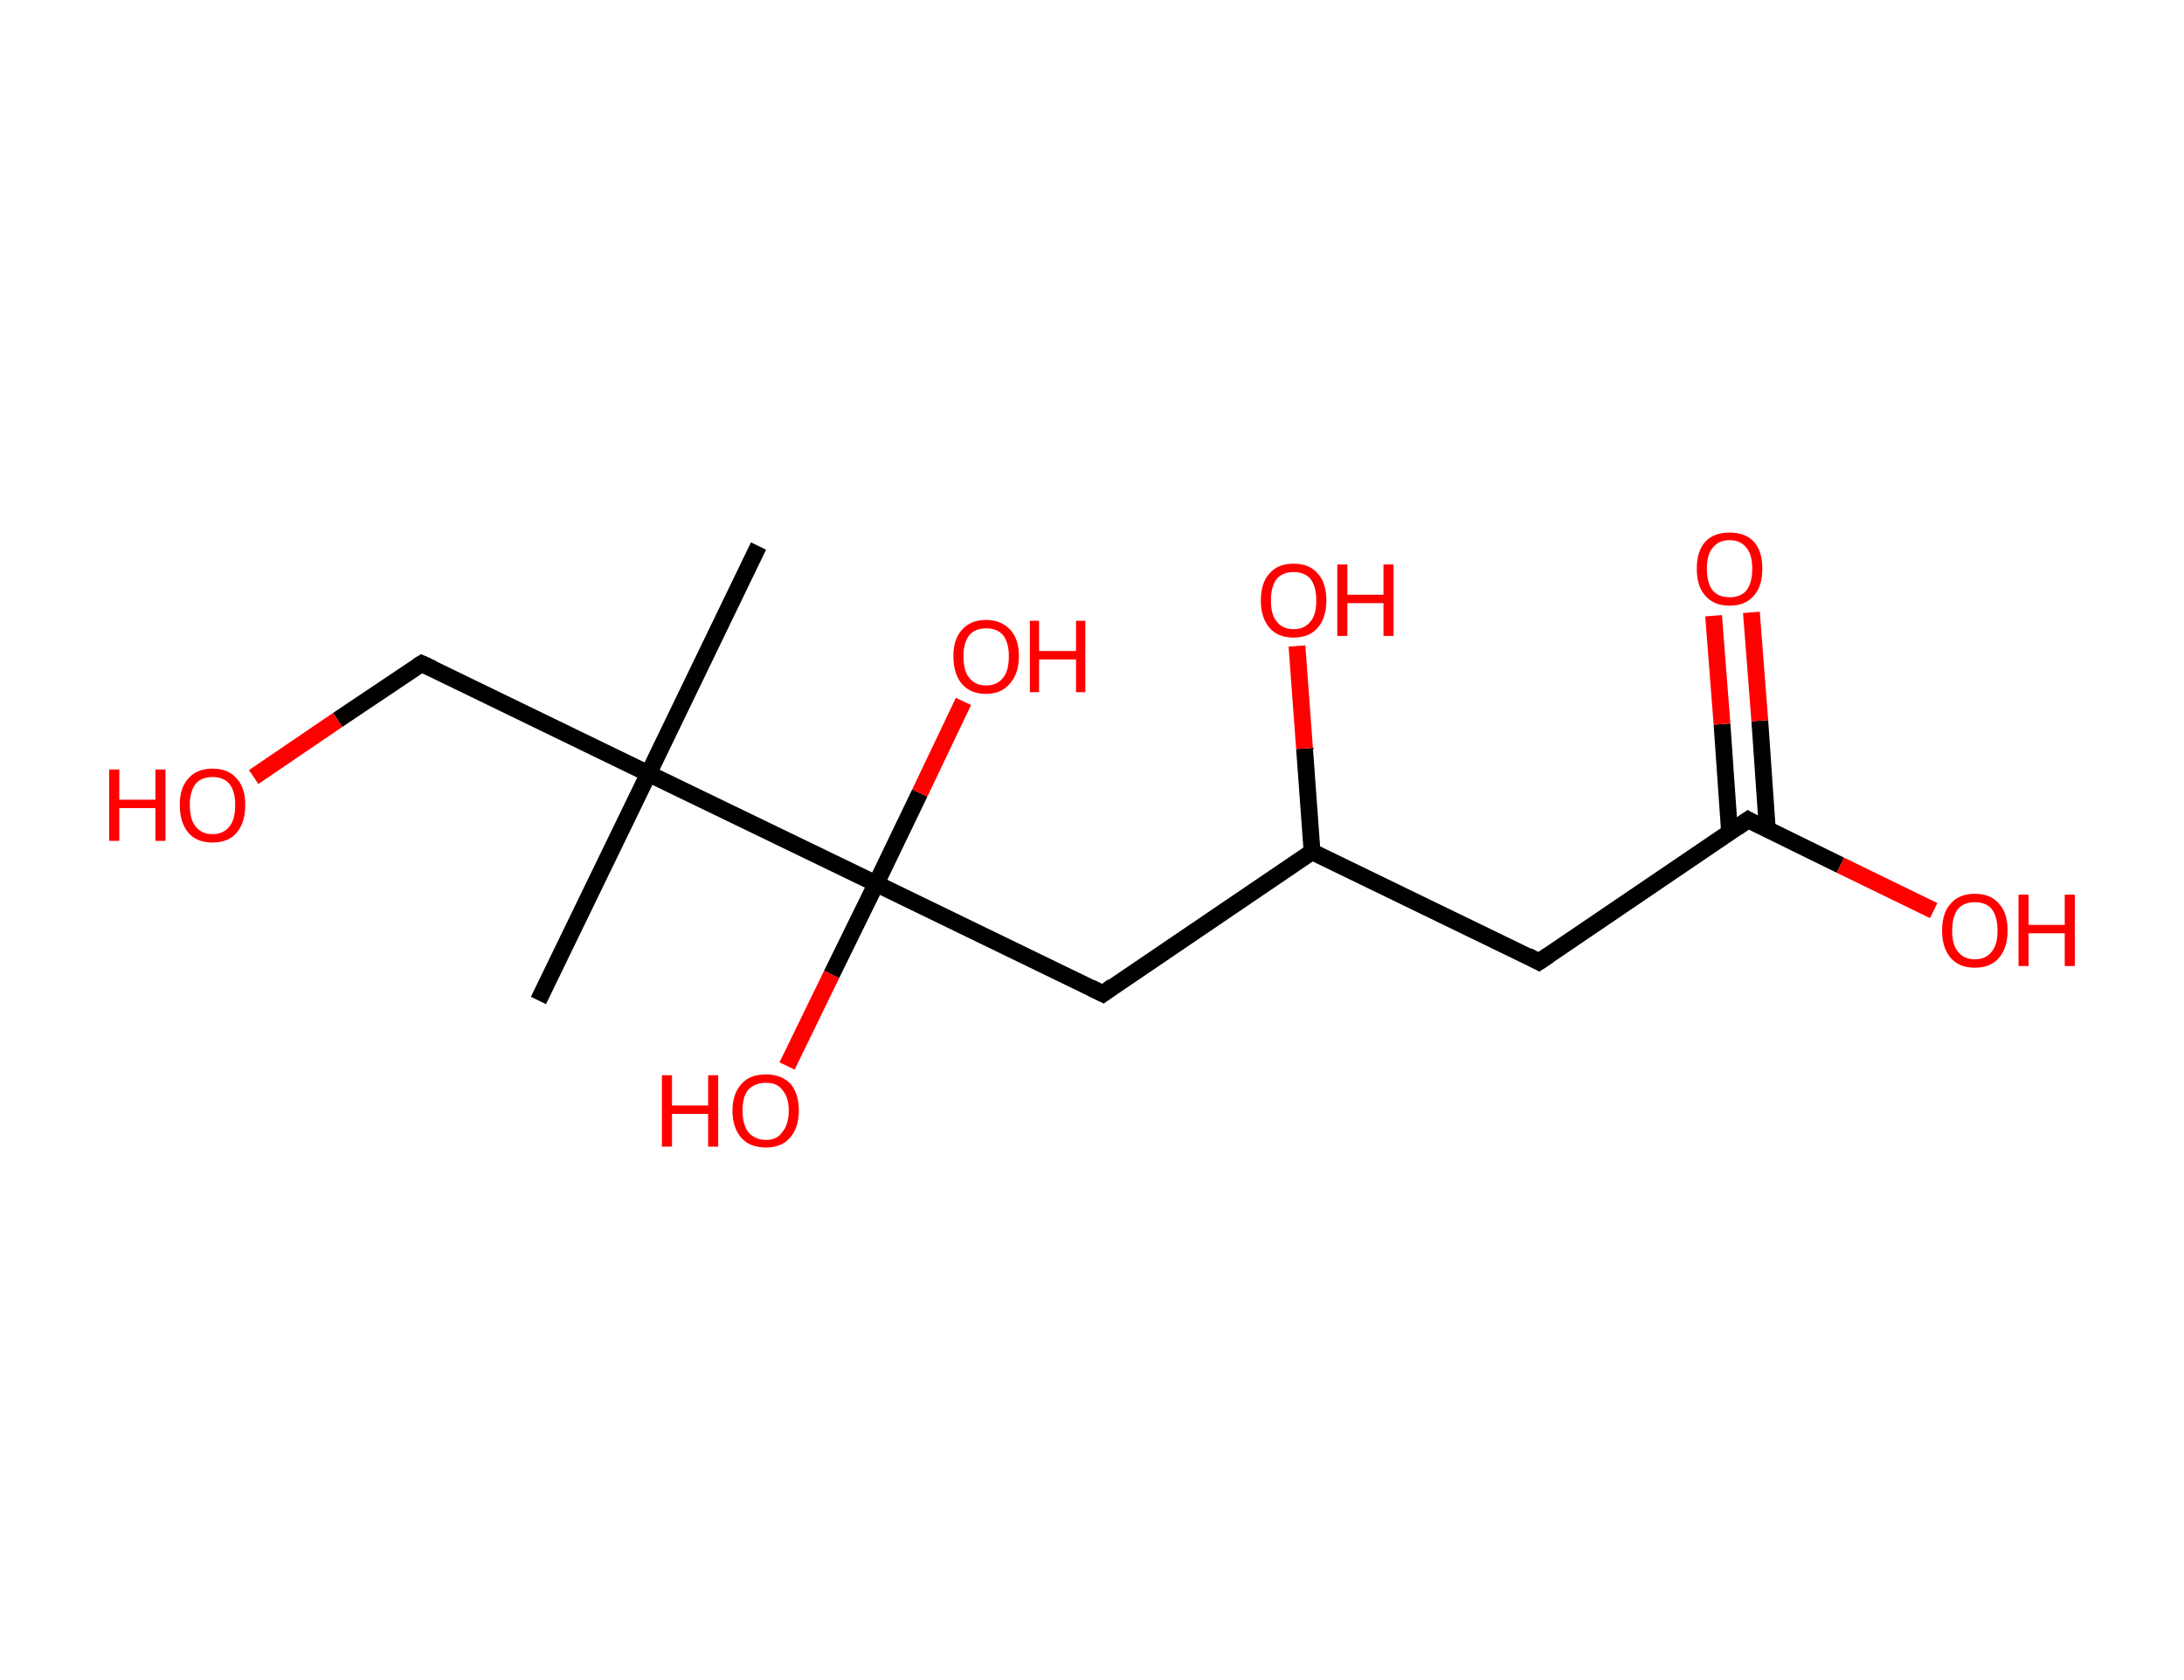 <?xml version='1.0' encoding='ASCII' standalone='yes'?>
<svg xmlns="http://www.w3.org/2000/svg" xmlns:rdkit="http://www.rdkit.org/xml" xmlns:xlink="http://www.w3.org/1999/xlink" version="1.1" baseProfile="full" xml:space="preserve" width="260px" height="200px" viewBox="0 0 260 200">
<!-- END OF HEADER -->
<rect style="opacity:1.0;fill:#FFFFFF;stroke:none" width="260.0" height="200.0" x="0.0" y="0.0"> </rect>
<path class="bond-0 atom-0 atom-1" d="M 90.3,65.0 L 77.2,92.1" style="fill:none;fill-rule:evenodd;stroke:#000000;stroke-width:2.0px;stroke-linecap:butt;stroke-linejoin:miter;stroke-opacity:1"/>
<path class="bond-1 atom-1 atom-2" d="M 77.2,92.1 L 64.1,119.1" style="fill:none;fill-rule:evenodd;stroke:#000000;stroke-width:2.0px;stroke-linecap:butt;stroke-linejoin:miter;stroke-opacity:1"/>
<path class="bond-2 atom-1 atom-3" d="M 77.2,92.1 L 50.2,79.0" style="fill:none;fill-rule:evenodd;stroke:#000000;stroke-width:2.0px;stroke-linecap:butt;stroke-linejoin:miter;stroke-opacity:1"/>
<path class="bond-3 atom-3 atom-4" d="M 50.2,79.0 L 40.2,85.7" style="fill:none;fill-rule:evenodd;stroke:#000000;stroke-width:2.0px;stroke-linecap:butt;stroke-linejoin:miter;stroke-opacity:1"/>
<path class="bond-3 atom-3 atom-4" d="M 40.2,85.7 L 30.2,92.5" style="fill:none;fill-rule:evenodd;stroke:#FF0000;stroke-width:2.0px;stroke-linecap:butt;stroke-linejoin:miter;stroke-opacity:1"/>
<path class="bond-4 atom-1 atom-5" d="M 77.2,92.1 L 104.3,105.2" style="fill:none;fill-rule:evenodd;stroke:#000000;stroke-width:2.0px;stroke-linecap:butt;stroke-linejoin:miter;stroke-opacity:1"/>
<path class="bond-5 atom-5 atom-6" d="M 104.3,105.2 L 109.5,94.4" style="fill:none;fill-rule:evenodd;stroke:#000000;stroke-width:2.0px;stroke-linecap:butt;stroke-linejoin:miter;stroke-opacity:1"/>
<path class="bond-5 atom-5 atom-6" d="M 109.5,94.4 L 114.7,83.5" style="fill:none;fill-rule:evenodd;stroke:#FF0000;stroke-width:2.0px;stroke-linecap:butt;stroke-linejoin:miter;stroke-opacity:1"/>
<path class="bond-6 atom-5 atom-7" d="M 104.3,105.2 L 99.0,116.0" style="fill:none;fill-rule:evenodd;stroke:#000000;stroke-width:2.0px;stroke-linecap:butt;stroke-linejoin:miter;stroke-opacity:1"/>
<path class="bond-6 atom-5 atom-7" d="M 99.0,116.0 L 93.7,126.9" style="fill:none;fill-rule:evenodd;stroke:#FF0000;stroke-width:2.0px;stroke-linecap:butt;stroke-linejoin:miter;stroke-opacity:1"/>
<path class="bond-7 atom-5 atom-8" d="M 104.3,105.2 L 131.3,118.3" style="fill:none;fill-rule:evenodd;stroke:#000000;stroke-width:2.0px;stroke-linecap:butt;stroke-linejoin:miter;stroke-opacity:1"/>
<path class="bond-8 atom-8 atom-9" d="M 131.3,118.3 L 156.2,101.4" style="fill:none;fill-rule:evenodd;stroke:#000000;stroke-width:2.0px;stroke-linecap:butt;stroke-linejoin:miter;stroke-opacity:1"/>
<path class="bond-9 atom-9 atom-10" d="M 156.2,101.4 L 155.3,89.1" style="fill:none;fill-rule:evenodd;stroke:#000000;stroke-width:2.0px;stroke-linecap:butt;stroke-linejoin:miter;stroke-opacity:1"/>
<path class="bond-9 atom-9 atom-10" d="M 155.3,89.1 L 154.4,76.9" style="fill:none;fill-rule:evenodd;stroke:#FF0000;stroke-width:2.0px;stroke-linecap:butt;stroke-linejoin:miter;stroke-opacity:1"/>
<path class="bond-10 atom-9 atom-11" d="M 156.2,101.4 L 183.2,114.5" style="fill:none;fill-rule:evenodd;stroke:#000000;stroke-width:2.0px;stroke-linecap:butt;stroke-linejoin:miter;stroke-opacity:1"/>
<path class="bond-11 atom-11 atom-12" d="M 183.2,114.5 L 208.1,97.6" style="fill:none;fill-rule:evenodd;stroke:#000000;stroke-width:2.0px;stroke-linecap:butt;stroke-linejoin:miter;stroke-opacity:1"/>
<path class="bond-12 atom-12 atom-13" d="M 210.4,98.8 L 209.5,85.8" style="fill:none;fill-rule:evenodd;stroke:#000000;stroke-width:2.0px;stroke-linecap:butt;stroke-linejoin:miter;stroke-opacity:1"/>
<path class="bond-12 atom-12 atom-13" d="M 209.5,85.8 L 208.5,72.9" style="fill:none;fill-rule:evenodd;stroke:#FF0000;stroke-width:2.0px;stroke-linecap:butt;stroke-linejoin:miter;stroke-opacity:1"/>
<path class="bond-12 atom-12 atom-13" d="M 205.9,99.1 L 205.0,86.2" style="fill:none;fill-rule:evenodd;stroke:#000000;stroke-width:2.0px;stroke-linecap:butt;stroke-linejoin:miter;stroke-opacity:1"/>
<path class="bond-12 atom-12 atom-13" d="M 205.0,86.2 L 204.0,73.3" style="fill:none;fill-rule:evenodd;stroke:#FF0000;stroke-width:2.0px;stroke-linecap:butt;stroke-linejoin:miter;stroke-opacity:1"/>
<path class="bond-13 atom-12 atom-14" d="M 208.1,97.6 L 219.1,103.0" style="fill:none;fill-rule:evenodd;stroke:#000000;stroke-width:2.0px;stroke-linecap:butt;stroke-linejoin:miter;stroke-opacity:1"/>
<path class="bond-13 atom-12 atom-14" d="M 219.1,103.0 L 230.2,108.4" style="fill:none;fill-rule:evenodd;stroke:#FF0000;stroke-width:2.0px;stroke-linecap:butt;stroke-linejoin:miter;stroke-opacity:1"/>
<path d="M 51.5,79.6 L 50.2,79.0 L 49.7,79.3" style="fill:none;stroke:#000000;stroke-width:2.0px;stroke-linecap:butt;stroke-linejoin:miter;stroke-opacity:1;"/>
<path d="M 129.9,117.6 L 131.3,118.3 L 132.5,117.4" style="fill:none;stroke:#000000;stroke-width:2.0px;stroke-linecap:butt;stroke-linejoin:miter;stroke-opacity:1;"/>
<path d="M 181.9,113.8 L 183.2,114.5 L 184.4,113.7" style="fill:none;stroke:#000000;stroke-width:2.0px;stroke-linecap:butt;stroke-linejoin:miter;stroke-opacity:1;"/>
<path d="M 206.8,98.5 L 208.1,97.6 L 208.6,97.9" style="fill:none;stroke:#000000;stroke-width:2.0px;stroke-linecap:butt;stroke-linejoin:miter;stroke-opacity:1;"/>
<path class="atom-4" d="M 13.0 91.6 L 14.2 91.6 L 14.2 95.2 L 18.5 95.2 L 18.5 91.6 L 19.7 91.6 L 19.7 100.1 L 18.5 100.1 L 18.5 96.2 L 14.2 96.2 L 14.2 100.1 L 13.0 100.1 L 13.0 91.6 " fill="#FF0000"/>
<path class="atom-4" d="M 21.4 95.8 Q 21.4 93.8, 22.4 92.7 Q 23.4 91.5, 25.3 91.5 Q 27.2 91.5, 28.2 92.7 Q 29.2 93.8, 29.2 95.8 Q 29.2 97.9, 28.2 99.1 Q 27.2 100.3, 25.3 100.3 Q 23.4 100.3, 22.4 99.1 Q 21.4 97.9, 21.4 95.8 M 25.3 99.3 Q 26.6 99.3, 27.3 98.4 Q 28.0 97.6, 28.0 95.8 Q 28.0 94.2, 27.3 93.3 Q 26.6 92.5, 25.3 92.5 Q 24.0 92.5, 23.3 93.3 Q 22.6 94.2, 22.6 95.8 Q 22.6 97.6, 23.3 98.4 Q 24.0 99.3, 25.3 99.3 " fill="#FF0000"/>
<path class="atom-6" d="M 113.5 78.1 Q 113.5 76.1, 114.5 75.0 Q 115.5 73.8, 117.4 73.8 Q 119.2 73.8, 120.3 75.0 Q 121.3 76.1, 121.3 78.1 Q 121.3 80.2, 120.2 81.4 Q 119.2 82.6, 117.4 82.6 Q 115.5 82.6, 114.5 81.4 Q 113.5 80.2, 113.5 78.1 M 117.4 81.6 Q 118.7 81.6, 119.4 80.7 Q 120.1 79.9, 120.1 78.1 Q 120.1 76.5, 119.4 75.6 Q 118.7 74.8, 117.4 74.8 Q 116.1 74.8, 115.4 75.6 Q 114.7 76.5, 114.7 78.1 Q 114.7 79.9, 115.4 80.7 Q 116.1 81.6, 117.4 81.6 " fill="#FF0000"/>
<path class="atom-6" d="M 122.6 73.9 L 123.7 73.9 L 123.7 77.5 L 128.1 77.5 L 128.1 73.9 L 129.2 73.9 L 129.2 82.4 L 128.1 82.4 L 128.1 78.5 L 123.7 78.5 L 123.7 82.4 L 122.6 82.4 L 122.6 73.9 " fill="#FF0000"/>
<path class="atom-7" d="M 78.8 128.0 L 80.0 128.0 L 80.0 131.6 L 84.3 131.6 L 84.3 128.0 L 85.5 128.0 L 85.5 136.5 L 84.3 136.5 L 84.3 132.6 L 80.0 132.6 L 80.0 136.5 L 78.8 136.5 L 78.8 128.0 " fill="#FF0000"/>
<path class="atom-7" d="M 87.2 132.2 Q 87.2 130.2, 88.3 129.0 Q 89.3 127.9, 91.2 127.9 Q 93.0 127.9, 94.1 129.0 Q 95.1 130.2, 95.1 132.2 Q 95.1 134.3, 94.0 135.5 Q 93.0 136.6, 91.2 136.6 Q 89.3 136.6, 88.3 135.5 Q 87.2 134.3, 87.2 132.2 M 91.2 135.7 Q 92.5 135.7, 93.1 134.8 Q 93.9 133.9, 93.9 132.2 Q 93.9 130.6, 93.1 129.7 Q 92.5 128.9, 91.2 128.9 Q 89.9 128.9, 89.1 129.7 Q 88.4 130.5, 88.4 132.2 Q 88.4 133.9, 89.1 134.8 Q 89.9 135.7, 91.2 135.7 " fill="#FF0000"/>
<path class="atom-10" d="M 150.1 71.5 Q 150.1 69.4, 151.1 68.3 Q 152.1 67.1, 154.0 67.1 Q 155.9 67.1, 156.9 68.3 Q 157.9 69.4, 157.9 71.5 Q 157.9 73.5, 156.9 74.7 Q 155.9 75.9, 154.0 75.9 Q 152.1 75.9, 151.1 74.7 Q 150.1 73.5, 150.1 71.5 M 154.0 74.9 Q 155.3 74.9, 156.0 74.0 Q 156.7 73.2, 156.7 71.5 Q 156.7 69.8, 156.0 68.9 Q 155.3 68.1, 154.0 68.1 Q 152.7 68.1, 152.0 68.9 Q 151.3 69.8, 151.3 71.5 Q 151.3 73.2, 152.0 74.0 Q 152.7 74.9, 154.0 74.9 " fill="#FF0000"/>
<path class="atom-10" d="M 159.2 67.2 L 160.4 67.2 L 160.4 70.8 L 164.7 70.8 L 164.7 67.2 L 165.9 67.2 L 165.9 75.7 L 164.7 75.7 L 164.7 71.8 L 160.4 71.8 L 160.4 75.7 L 159.2 75.7 L 159.2 67.2 " fill="#FF0000"/>
<path class="atom-13" d="M 202.0 67.7 Q 202.0 65.6, 203.0 64.5 Q 204.0 63.4, 205.9 63.4 Q 207.8 63.4, 208.8 64.5 Q 209.8 65.6, 209.8 67.7 Q 209.8 69.8, 208.8 70.9 Q 207.8 72.1, 205.9 72.1 Q 204.0 72.1, 203.0 70.9 Q 202.0 69.8, 202.0 67.7 M 205.9 71.1 Q 207.2 71.1, 207.9 70.3 Q 208.6 69.4, 208.6 67.7 Q 208.6 66.0, 207.9 65.2 Q 207.2 64.3, 205.9 64.3 Q 204.6 64.3, 203.9 65.2 Q 203.2 66.0, 203.2 67.7 Q 203.2 69.4, 203.9 70.3 Q 204.6 71.1, 205.9 71.1 " fill="#FF0000"/>
<path class="atom-14" d="M 231.2 110.8 Q 231.2 108.7, 232.2 107.6 Q 233.2 106.4, 235.1 106.4 Q 237.0 106.4, 238.0 107.6 Q 239.0 108.7, 239.0 110.8 Q 239.0 112.8, 238.0 114.0 Q 237.0 115.2, 235.1 115.2 Q 233.2 115.2, 232.2 114.0 Q 231.2 112.8, 231.2 110.8 M 235.1 114.2 Q 236.4 114.2, 237.1 113.3 Q 237.8 112.5, 237.8 110.8 Q 237.8 109.1, 237.1 108.2 Q 236.4 107.4, 235.1 107.4 Q 233.8 107.4, 233.1 108.2 Q 232.4 109.1, 232.4 110.8 Q 232.4 112.5, 233.1 113.3 Q 233.8 114.2, 235.1 114.2 " fill="#FF0000"/>
<path class="atom-14" d="M 240.3 106.5 L 241.5 106.5 L 241.5 110.1 L 245.8 110.1 L 245.8 106.5 L 247.0 106.5 L 247.0 115.0 L 245.8 115.0 L 245.8 111.1 L 241.5 111.1 L 241.5 115.0 L 240.3 115.0 L 240.3 106.5 " fill="#FF0000"/>
</svg>
